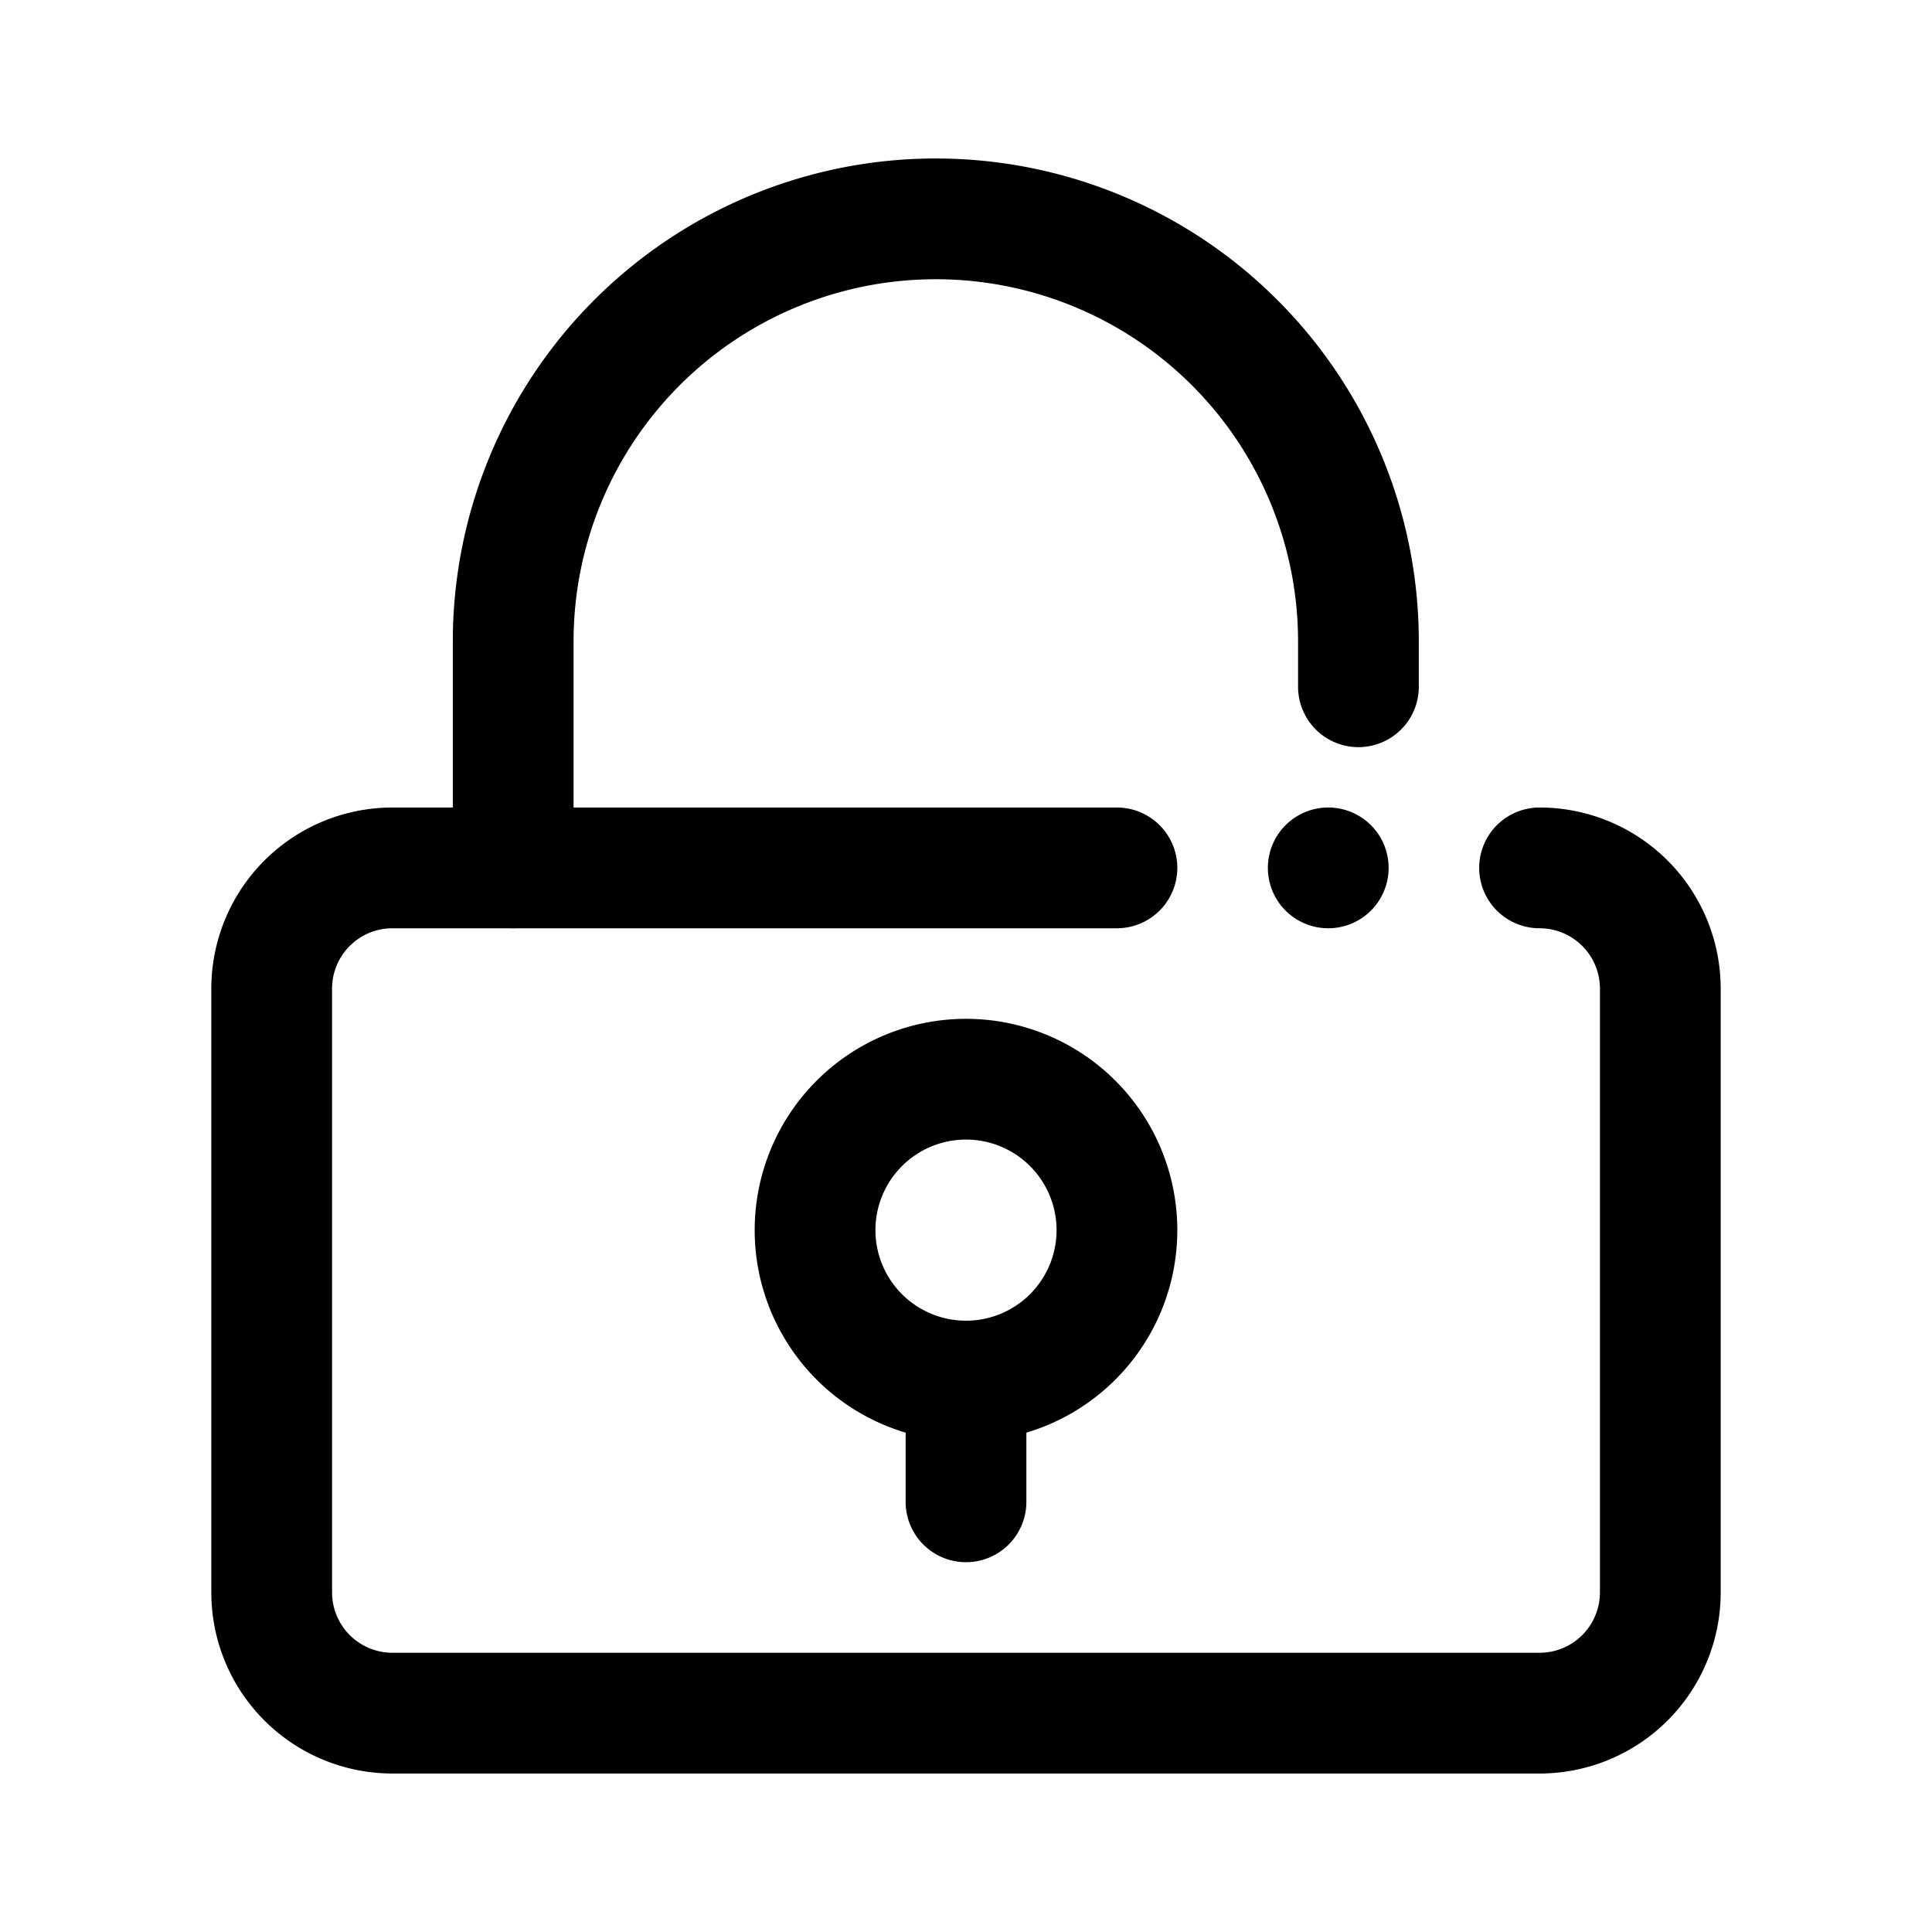 <?xml version="1.0" standalone="no"?><!DOCTYPE svg PUBLIC "-//W3C//DTD SVG 1.1//EN" "http://www.w3.org/Graphics/SVG/1.1/DTD/svg11.dtd"><svg t="1677910946086" class="icon" viewBox="0 0 1024 1024" version="1.1" xmlns="http://www.w3.org/2000/svg" p-id="5927" xmlns:xlink="http://www.w3.org/1999/xlink" width="128" height="128"><path d="M704 460m-32 0a32 32 0 1 0 64 0 32 32 0 1 0-64 0Z" p-id="5928"></path><path d="M816 940H208a96 96 0 0 1-96-96v-320a96 96 0 0 1 96-96h384a32 32 0 0 1 0 64H208a32 32 0 0 0-32 32v320a32 32 0 0 0 32 32h608a32 32 0 0 0 32-32v-320a32 32 0 0 0-32-32 32 32 0 0 1 0-64 96 96 0 0 1 96 96v320a96 96 0 0 1-96 96z" p-id="5929"></path><path d="M272 492a32 32 0 0 1-32-32v-120a256 256 0 0 1 512 0v24a32 32 0 0 1-64 0v-24a192 192 0 0 0-384 0v120a32 32 0 0 1-32 32zM512 764a112 112 0 1 1 112-112 112 112 0 0 1-112 112z m0-160a48 48 0 1 0 48 48 48 48 0 0 0-48-48z" p-id="5930"></path><path d="M512 828a32 32 0 0 1-32-32v-64a32 32 0 0 1 64 0v64a32 32 0 0 1-32 32z" p-id="5931"></path></svg>
